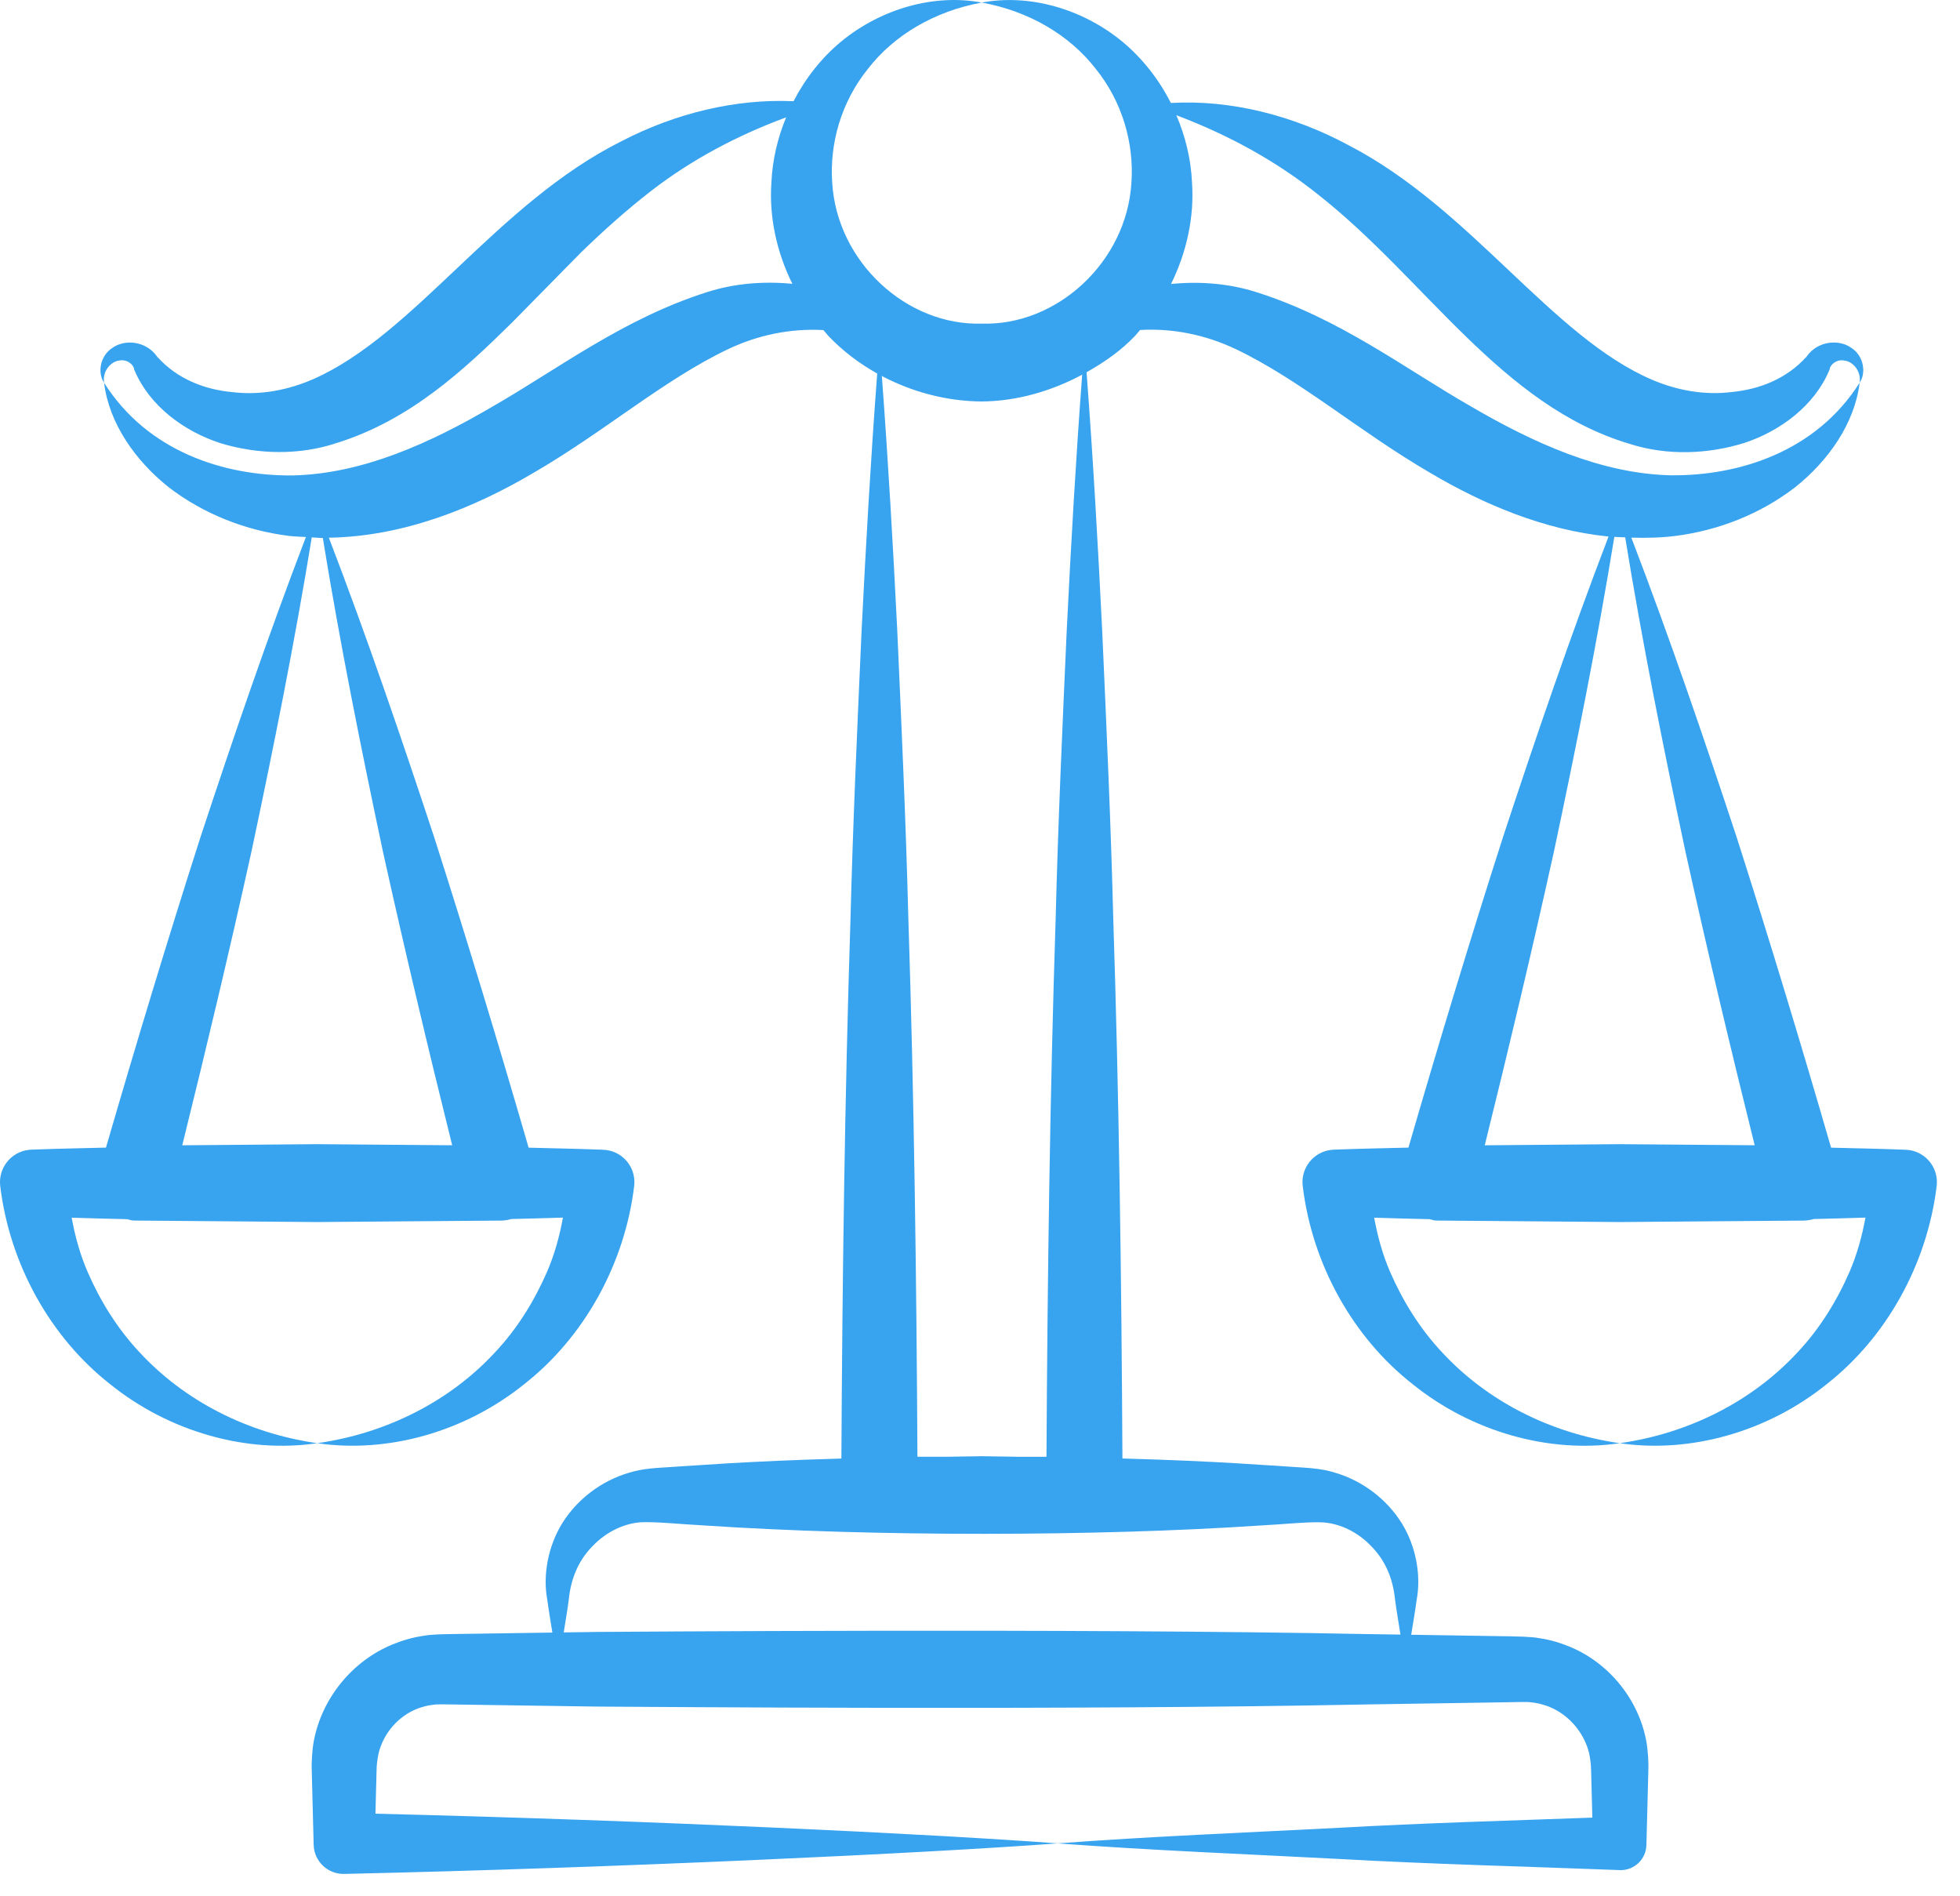 <svg width="61" height="59" viewBox="0 0 61 59" fill="none" xmlns="http://www.w3.org/2000/svg">
<path d="M3.431 43.075C5.273 44.559 7.678 45.233 9.874 44.909C7.681 44.597 5.725 43.576 4.344 42.081C3.648 41.34 3.115 40.474 2.723 39.571C2.489 39.029 2.335 38.464 2.231 37.892C2.806 37.91 3.382 37.925 3.957 37.938C4.024 37.951 4.085 37.98 4.156 37.98L4.185 37.981L9.874 38.027C9.996 38.026 15.974 37.979 15.596 37.982C15.696 37.98 15.798 37.966 15.899 37.937C15.901 37.936 15.903 37.934 15.905 37.933C16.444 37.92 16.982 37.907 17.52 37.889C17.416 38.463 17.261 39.029 17.027 39.572C16.634 40.476 16.103 41.343 15.405 42.083C14.024 43.578 12.066 44.598 9.874 44.909C12.07 45.231 14.472 44.557 16.314 43.073C18.177 41.613 19.442 39.34 19.737 36.906L19.744 36.824C19.765 36.267 19.332 35.799 18.776 35.778L18.7 35.775C17.95 35.745 17.201 35.733 16.452 35.713C15.517 32.487 14.543 29.271 13.518 26.068C12.486 22.94 11.419 19.82 10.235 16.732C12.554 16.696 14.747 15.809 16.6 14.716C18.813 13.434 20.652 11.821 22.661 10.864C23.577 10.432 24.571 10.215 25.627 10.271C25.679 10.331 25.727 10.395 25.782 10.454C26.224 10.918 26.739 11.309 27.301 11.623C27.1 14.282 26.949 16.941 26.816 19.601C26.682 22.592 26.546 25.584 26.47 28.575C26.289 34.179 26.216 39.783 26.186 45.387C23.16 45.472 21.681 45.604 20.827 45.654C20.509 45.676 20.02 45.688 19.58 45.827C18.703 46.083 17.957 46.665 17.501 47.396C17.049 48.123 16.891 49.035 17.033 49.781C17.077 50.121 17.139 50.461 17.191 50.802C17.066 50.804 13.888 50.851 14.088 50.848L13.699 50.856C13.531 50.868 13.361 50.868 13.195 50.901C12.859 50.946 12.532 51.044 12.219 51.17C10.962 51.685 10.022 52.844 9.769 54.164C9.709 54.474 9.693 54.868 9.703 55.115C9.707 55.278 9.764 57.486 9.761 57.361L9.762 57.404C9.773 57.916 10.198 58.323 10.711 58.312C19.116 58.125 28.778 57.671 32.915 57.362C29.005 57.069 20.216 56.646 11.685 56.438C11.688 56.316 11.722 54.993 11.719 55.115C11.723 54.863 11.747 54.758 11.778 54.578C11.926 53.934 12.411 53.382 13.02 53.159C13.171 53.107 13.327 53.062 13.487 53.049C13.566 53.032 13.649 53.042 13.729 53.035L14.088 53.039C14.213 53.041 18.841 53.109 18.581 53.105C19.909 53.109 33.231 53.227 42.54 53.038L45.535 52.992C45.657 52.99 47.515 52.96 47.393 52.962C47.476 52.967 47.562 52.956 47.644 52.972C47.811 52.983 47.974 53.028 48.133 53.08C48.771 53.303 49.291 53.874 49.457 54.554C49.493 54.741 49.515 54.864 49.52 55.115C49.523 55.237 49.561 56.682 49.558 56.56C46.926 56.656 44.294 56.729 41.662 56.877C38.746 57.029 35.831 57.144 32.915 57.362C35.831 57.579 38.746 57.694 41.662 57.846C44.578 58.01 47.494 58.081 50.41 58.193L50.42 58.194C50.862 58.205 51.229 57.856 51.24 57.415C51.244 57.293 51.303 54.993 51.3 55.115C51.311 54.867 51.292 54.491 51.238 54.187C51.004 52.903 50.097 51.763 48.871 51.249C48.565 51.123 48.245 51.024 47.916 50.978C47.752 50.944 47.586 50.943 47.421 50.93L47.033 50.919C46.861 50.916 43.724 50.867 43.92 50.87C43.977 50.507 44.042 50.144 44.09 49.781C44.232 49.035 44.075 48.122 43.623 47.394C43.165 46.663 42.42 46.08 41.541 45.824C41.102 45.684 40.612 45.674 40.294 45.65C39.453 45.602 37.95 45.468 34.933 45.385C34.903 39.782 34.829 34.178 34.647 28.575C34.572 25.584 34.435 22.592 34.302 19.601C34.17 16.928 34.018 14.256 33.817 11.584C34.369 11.272 34.891 10.91 35.326 10.451C35.381 10.393 35.429 10.328 35.482 10.268C36.54 10.21 37.537 10.428 38.455 10.861C40.465 11.819 42.305 13.431 44.515 14.716C46.148 15.683 48.046 16.492 50.062 16.696C48.875 19.796 47.805 22.928 46.77 26.07C45.743 29.27 44.771 32.486 43.834 35.711C43.084 35.731 42.334 35.743 41.584 35.772L41.506 35.775L41.426 35.782C40.872 35.848 40.477 36.352 40.544 36.906C40.837 39.341 42.104 41.616 43.968 43.075C45.81 44.559 48.214 45.233 50.41 44.909C48.218 44.597 46.262 43.576 44.881 42.081C44.184 41.34 43.652 40.474 43.26 39.571C43.026 39.029 42.872 38.464 42.768 37.892C43.343 37.91 43.918 37.925 44.493 37.938C44.56 37.951 44.622 37.98 44.693 37.98L44.722 37.981L50.41 38.027C50.532 38.026 56.511 37.979 56.132 37.982C56.232 37.98 56.334 37.966 56.435 37.937C56.438 37.936 56.44 37.934 56.442 37.933C56.98 37.92 57.519 37.907 58.057 37.889C57.953 38.463 57.798 39.029 57.564 39.572C57.171 40.476 56.639 41.343 55.942 42.083C54.56 43.578 52.603 44.598 50.41 44.909C52.606 45.231 55.009 44.557 56.85 43.073C58.713 41.613 59.978 39.34 60.274 36.906L60.28 36.824C60.302 36.267 59.869 35.799 59.313 35.778L59.236 35.775C58.487 35.745 57.738 35.733 56.988 35.713C56.053 32.487 55.079 29.271 54.054 26.068C53.022 22.939 51.955 19.819 50.771 16.73C51.22 16.743 51.673 16.735 52.13 16.679C53.494 16.506 54.786 15.992 55.861 15.169C56.904 14.341 57.724 13.173 57.876 11.91C56.526 14.043 54.151 14.808 52.008 14.791C49.84 14.742 47.742 13.796 45.74 12.624C43.714 11.462 41.703 9.916 39.114 9.095C38.259 8.819 37.336 8.749 36.445 8.837C36.931 7.852 37.173 6.756 37.098 5.68C37.067 4.951 36.891 4.243 36.611 3.585C38.249 4.205 39.709 5.009 41 6.036C44.353 8.661 46.71 12.623 50.728 13.815C51.894 14.186 53.157 14.134 54.285 13.784C55.407 13.415 56.466 12.625 56.927 11.532L56.944 11.501L56.953 11.474L56.939 11.499C56.955 11.354 57.157 11.164 57.416 11.222C57.661 11.254 57.932 11.54 57.876 11.91C58.08 11.614 58.018 11.075 57.607 10.817C57.229 10.552 56.576 10.606 56.235 11.083L56.221 11.108L56.204 11.131L56.221 11.101C55.613 11.779 54.771 12.114 53.913 12.197C53.047 12.308 52.185 12.145 51.426 11.821C48.289 10.483 45.791 6.497 41.973 4.52C40.27 3.601 38.318 3.096 36.44 3.204C36.066 2.467 35.551 1.812 34.935 1.3C33.679 0.264 32.027 -0.196 30.555 0.08C32.021 0.345 33.284 1.088 34.098 2.137C34.933 3.168 35.297 4.461 35.213 5.68C35.068 8.154 32.89 10.145 30.555 10.07C28.22 10.142 26.045 8.152 25.9 5.68C25.816 4.462 26.181 3.17 27.014 2.14C27.826 1.09 29.089 0.347 30.555 0.08C29.083 -0.198 27.43 0.262 26.172 1.298C25.571 1.798 25.068 2.434 24.697 3.15C22.884 3.067 21.006 3.531 19.349 4.391C15.453 6.334 12.914 10.402 9.752 11.797C8.976 12.134 8.116 12.309 7.235 12.202C6.364 12.124 5.509 11.789 4.893 11.101L4.91 11.132L4.893 11.109L4.88 11.084C4.538 10.608 3.887 10.553 3.509 10.818C3.099 11.076 3.036 11.614 3.239 11.91C3.183 11.54 3.454 11.254 3.699 11.221C3.958 11.163 4.161 11.352 4.178 11.498L4.164 11.473L4.173 11.5L4.19 11.531C4.658 12.636 5.736 13.43 6.874 13.794C8.014 14.14 9.306 14.176 10.47 13.788C12.781 13.072 14.467 11.482 15.938 10.035L18.084 7.854C18.796 7.163 19.523 6.514 20.296 5.916C21.535 4.967 22.922 4.223 24.466 3.652C24.203 4.291 24.039 4.976 24.008 5.68C23.933 6.755 24.174 7.849 24.66 8.832C23.771 8.746 22.852 8.817 22 9.092C19.411 9.915 17.399 11.459 15.376 12.624C13.375 13.8 11.276 14.745 9.107 14.795C6.963 14.813 4.586 14.045 3.239 11.91C3.393 13.172 4.213 14.339 5.256 15.166C6.33 15.988 7.623 16.503 8.985 16.675C9.165 16.698 9.342 16.699 9.521 16.71C8.336 19.806 7.267 22.933 6.233 26.07C5.207 29.27 4.235 32.486 3.298 35.711C2.547 35.731 1.797 35.743 1.047 35.772L0.969 35.775L0.89 35.782C0.336 35.848 -0.059 36.352 0.007 36.906C0.301 39.341 1.568 41.616 3.431 43.075ZM52.455 26.5C53.131 29.558 53.855 32.602 54.61 35.638L50.41 35.604L46.209 35.639C46.962 32.602 47.687 29.558 48.362 26.499C49.052 23.252 49.706 19.995 50.242 16.706C50.355 16.715 50.468 16.716 50.58 16.721C51.114 20.006 51.767 23.258 52.455 26.5ZM41.198 47.375C41.733 47.419 42.266 47.685 42.669 48.107C43.092 48.53 43.35 49.086 43.418 49.781C43.465 50.142 43.53 50.504 43.586 50.865L42.54 50.849C33.422 50.664 19.263 50.78 18.581 50.782L17.544 50.797C17.597 50.458 17.658 50.119 17.701 49.781C17.769 49.086 18.027 48.529 18.449 48.105C18.854 47.683 19.386 47.416 19.922 47.371C20.366 47.342 21.221 47.433 21.909 47.468C27.165 47.82 34.112 47.812 39.212 47.471C39.9 47.437 40.755 47.344 41.198 47.375ZM30.555 12.493C31.646 12.484 32.719 12.173 33.68 11.659C33.482 14.306 33.331 16.953 33.2 19.601C33.066 22.592 32.93 25.584 32.855 28.575C32.674 34.161 32.6 39.747 32.569 45.332C32.28 45.331 31.991 45.333 31.703 45.332C31.322 45.328 30.941 45.317 30.561 45.314C30.203 45.317 29.846 45.327 29.489 45.331C29.177 45.332 28.865 45.33 28.553 45.331C28.523 39.746 28.45 34.161 28.27 28.575C28.194 25.584 28.058 22.592 27.924 19.601C27.793 16.967 27.642 14.334 27.445 11.7C28.398 12.204 29.474 12.486 30.555 12.493ZM7.826 26.499C8.514 23.257 9.168 20.005 9.703 16.722C9.818 16.727 9.933 16.741 10.047 16.741C10.58 20.019 11.232 23.264 11.918 26.5C12.594 29.558 13.319 32.602 14.073 35.638L9.874 35.604L5.672 35.639C6.425 32.602 7.15 29.558 7.826 26.499Z" fill="#38A3EE"/>
</svg>
